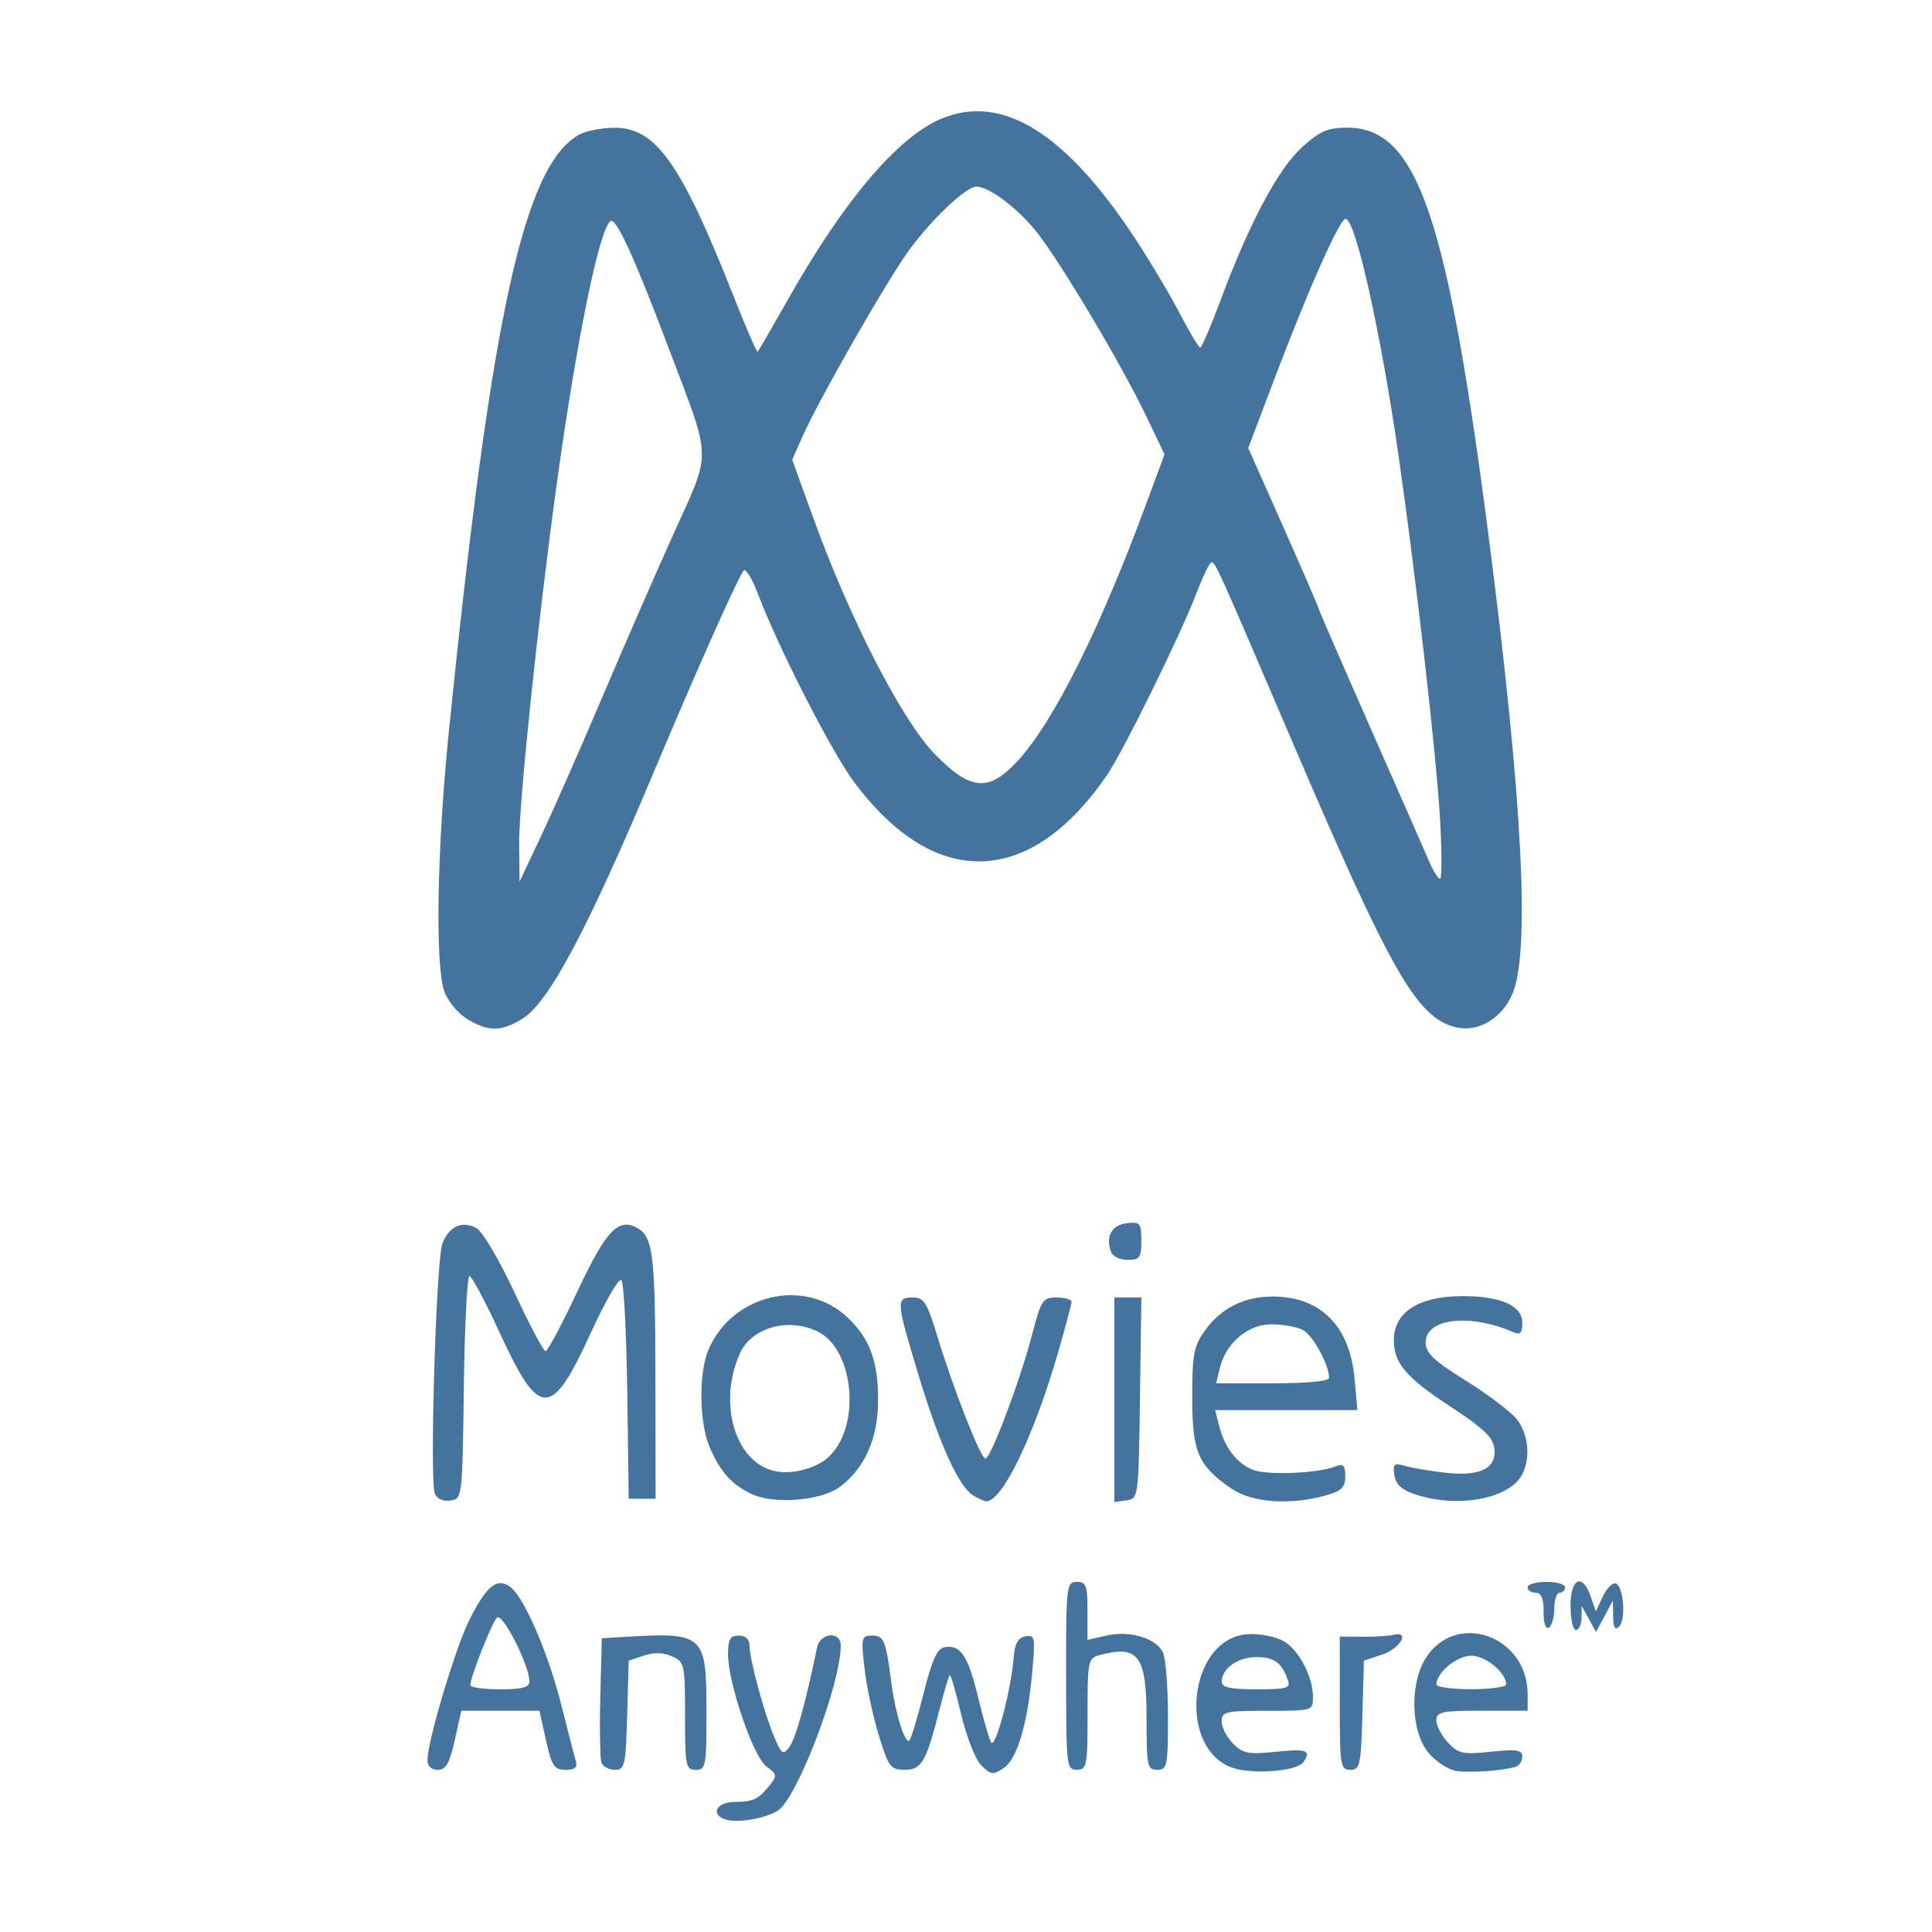 <?xml version="1.0" encoding="UTF-8" standalone="no"?>
<!-- Created with Inkscape (http://www.inkscape.org/) -->

<svg
   version="1.1"
   width="24"
   height="24"
   viewBox="0 0 24 24"
   xmlns="http://www.w3.org/2000/svg"
   xmlns:svg="http://www.w3.org/2000/svg">
  <path
     style="fill:#44739e"
     d="m 9.027,22.606 c -0.209,-0.056 -0.135,-0.221 0.1,-0.222 0.233,-0.001 0.298,-0.033 0.444,-0.219 0.083,-0.106 0.077,-0.131 -0.048,-0.219 -0.163,-0.114 -0.479,-1.038 -0.479,-1.398 0,-0.185 0.026,-0.23 0.133,-0.23 0.084,0 0.133,0.044 0.133,0.119 0,0.169 0.179,0.834 0.304,1.131 0.097,0.231 0.112,0.24 0.195,0.129 0.076,-0.102 0.21,-0.589 0.34,-1.229 0.038,-0.187 0.295,-0.211 0.295,-0.027 0,0.479 -0.544,1.905 -0.783,2.052 -0.154,0.095 -0.482,0.154 -0.634,0.113 z m 3.162,-0.676 c -0.072,-0.072 -0.184,-0.357 -0.25,-0.637 -0.066,-0.279 -0.129,-0.496 -0.142,-0.484 -0.012,0.012 -0.067,0.199 -0.123,0.416 -0.169,0.665 -0.224,0.76 -0.436,0.76 -0.174,0 -0.2,-0.033 -0.321,-0.428 -0.073,-0.235 -0.153,-0.61 -0.178,-0.833 -0.043,-0.383 -0.038,-0.406 0.095,-0.406 0.148,0 0.169,0.052 0.241,0.6 0.049,0.375 0.169,0.755 0.222,0.703 0.022,-0.022 0.101,-0.286 0.177,-0.588 0.102,-0.409 0.168,-0.554 0.257,-0.57 0.199,-0.037 0.295,0.104 0.416,0.608 0.063,0.264 0.137,0.522 0.164,0.572 0.052,0.098 0.251,-0.648 0.282,-1.058 0.013,-0.168 0.053,-0.24 0.145,-0.257 0.118,-0.022 0.124,0.008 0.086,0.433 -0.06,0.66 -0.188,1.093 -0.358,1.204 -0.13,0.086 -0.159,0.082 -0.276,-0.035 z m 3.191,0.049 c -0.774,-0.167 -0.646,-1.658 0.145,-1.68 0.135,-0.004 0.32,0.033 0.412,0.083 0.191,0.102 0.373,0.442 0.373,0.697 0,0.173 -9.18e-4,0.173 -0.567,0.173 -0.522,0 -0.567,0.01 -0.567,0.133 0,0.073 0.064,0.197 0.142,0.275 0.124,0.124 0.191,0.137 0.533,0.101 0.383,-0.04 0.44,-0.018 0.34,0.13 -0.066,0.099 -0.529,0.149 -0.812,0.088 z m 0.618,-1.111 c -0.077,-0.216 -0.17,-0.283 -0.391,-0.283 -0.23,0 -0.43,0.142 -0.43,0.305 0,0.073 0.102,0.095 0.431,0.095 0.382,0 0.427,-0.013 0.39,-0.117 z m 2.098,1.132 c -0.1,-0.013 -0.257,-0.114 -0.35,-0.225 -0.218,-0.259 -0.238,-0.843 -0.041,-1.167 0.37,-0.606 1.272,-0.294 1.272,0.44 v 0.203 h -0.567 c -0.503,0 -0.567,0.014 -0.567,0.121 0,0.066 0.065,0.19 0.144,0.275 0.129,0.138 0.184,0.15 0.533,0.114 0.322,-0.034 0.39,-0.023 0.39,0.06 0,0.056 -0.037,0.113 -0.083,0.127 -0.157,0.048 -0.55,0.076 -0.731,0.053 z m 0.614,-1.075 c 0,-0.148 -0.254,-0.357 -0.433,-0.357 -0.18,0 -0.433,0.209 -0.433,0.357 0,0.033 0.195,0.059 0.433,0.059 0.238,0 0.433,-0.027 0.433,-0.059 z M 5.31,21.868 c 3.4e-4,-0.237 0.344,-1.391 0.519,-1.741 0.217,-0.435 0.353,-0.542 0.52,-0.405 0.173,0.142 0.467,0.831 0.627,1.469 0.077,0.308 0.156,0.613 0.175,0.677 0.026,0.088 -0.004,0.117 -0.126,0.117 -0.14,0 -0.171,-0.046 -0.243,-0.367 L 6.701,21.251 H 6.216 5.731 l -0.082,0.367 c -0.065,0.289 -0.109,0.367 -0.211,0.367 -0.078,0 -0.128,-0.046 -0.128,-0.117 z m 1.266,-0.981 c 0,-0.201 -0.335,-0.86 -0.403,-0.792 -0.065,0.065 -0.33,0.739 -0.33,0.839 0,0.028 0.165,0.051 0.367,0.051 0.278,0 0.367,-0.024 0.367,-0.098 z m 0.896,1.01 c -0.018,-0.048 -0.025,-0.416 -0.015,-0.817 l 0.019,-0.729 0.233,-0.014 c 1.05,-0.064 1.067,-0.048 1.067,0.955 0,0.648 -0.009,0.693 -0.133,0.693 -0.124,0 -0.133,-0.044 -0.133,-0.668 0,-0.641 -0.007,-0.671 -0.16,-0.741 -0.107,-0.049 -0.224,-0.052 -0.35,-0.01 l -0.19,0.063 -0.019,0.678 c -0.018,0.627 -0.029,0.678 -0.152,0.678 -0.073,0 -0.148,-0.039 -0.167,-0.088 z m 5.771,-1.079 c 0,-1.122 0.005,-1.167 0.133,-1.167 0.117,0 0.133,0.044 0.133,0.36 v 0.36 l 0.24,-0.054 c 0.284,-0.064 0.602,0.029 0.695,0.204 0.036,0.067 0.065,0.424 0.065,0.793 0,0.627 -0.009,0.671 -0.133,0.671 -0.124,0 -0.133,-0.044 -0.133,-0.629 0,-0.791 -0.099,-0.926 -0.583,-0.796 -0.143,0.038 -0.15,0.071 -0.15,0.732 0,0.648 -0.009,0.692 -0.133,0.692 -0.128,0 -0.133,-0.044 -0.133,-1.167 z m 3.4,0.339 v -0.827 l 0.283,0.002 c 0.156,0.001 0.328,-0.009 0.383,-0.023 0.21,-0.052 0.089,0.167 -0.133,0.242 l -0.233,0.078 -0.019,0.678 c -0.017,0.623 -0.03,0.678 -0.15,0.678 -0.123,0 -0.131,-0.049 -0.131,-0.827 z m 2.533,-1.135 c 0,-0.166 -0.03,-0.237 -0.1,-0.237 -0.055,0 -0.1,-0.03 -0.1,-0.067 0,-0.037 0.105,-0.067 0.233,-0.067 0.128,0 0.233,0.03 0.233,0.067 0,0.037 -0.03,0.067 -0.067,0.067 -0.037,0 -0.067,0.088 -0.067,0.196 0,0.108 -0.03,0.215 -0.067,0.237 -0.04,0.025 -0.067,-0.055 -0.067,-0.196 z m 0.333,-0.071 c 0,-0.348 0.149,-0.417 0.252,-0.117 l 0.063,0.183 0.087,-0.185 c 0.048,-0.102 0.119,-0.174 0.159,-0.162 0.098,0.032 0.132,0.447 0.043,0.535 -0.051,0.051 -0.072,0.015 -0.074,-0.125 l -0.003,-0.197 -0.105,0.195 -0.105,0.195 -0.089,-0.162 -0.089,-0.162 -0.002,0.15 c -0.001,0.083 -0.032,0.15 -0.069,0.15 -0.037,0 -0.067,-0.135 -0.067,-0.3 z M 5.401,18.552 c -0.066,-0.173 0.018,-2.915 0.095,-3.108 0.085,-0.212 0.245,-0.283 0.423,-0.188 0.073,0.039 0.284,0.396 0.472,0.8 0.187,0.401 0.36,0.729 0.386,0.729 0.026,0 0.201,-0.329 0.39,-0.731 0.358,-0.763 0.51,-0.928 0.743,-0.803 0.204,0.109 0.23,0.322 0.232,1.9 l 0.002,1.467 H 7.977 7.81 l -0.018,-1.331 c -0.01,-0.732 -0.043,-1.356 -0.073,-1.386 -0.03,-0.03 -0.2,0.264 -0.378,0.653 -0.492,1.076 -0.64,1.076 -1.134,0.001 -0.178,-0.387 -0.347,-0.703 -0.375,-0.703 -0.029,0 -0.06,0.623 -0.07,1.383 -0.018,1.378 -0.019,1.383 -0.168,1.405 -0.092,0.013 -0.166,-0.021 -0.192,-0.087 z m 3.942,0.01 c -0.252,-0.116 -0.4,-0.282 -0.531,-0.594 -0.127,-0.305 -0.133,-0.917 -0.011,-1.202 0.295,-0.69 1.195,-0.901 1.724,-0.403 0.279,0.262 0.385,0.548 0.383,1.037 -0.001,0.47 -0.167,0.842 -0.479,1.073 -0.228,0.169 -0.809,0.216 -1.086,0.089 z M 10.294,18.098 c 0.4,-0.368 0.322,-1.32 -0.127,-1.552 -0.358,-0.185 -0.827,-0.06 -0.973,0.261 -0.278,0.61 -0.069,1.344 0.416,1.464 0.216,0.053 0.522,-0.024 0.684,-0.172 z m 1.798,0.48 c -0.179,-0.104 -0.42,-0.632 -0.68,-1.491 -0.281,-0.926 -0.284,-0.969 -0.075,-0.969 0.14,0 0.178,0.058 0.301,0.463 0.206,0.678 0.543,1.537 0.603,1.537 0.067,0 0.432,-0.969 0.583,-1.55 0.109,-0.419 0.13,-0.45 0.302,-0.45 0.101,0 0.185,0.024 0.185,0.053 0,0.029 -0.075,0.312 -0.167,0.629 -0.305,1.051 -0.697,1.861 -0.896,1.85 -0.02,-0.001 -0.09,-0.033 -0.155,-0.07 z m 1.751,-1.19 v -1.271 h 0.168 0.168 l -0.018,1.25 c -0.018,1.239 -0.019,1.25 -0.168,1.271 l -0.15,0.021 z m 1.466,1.112 c -0.425,-0.289 -0.499,-0.458 -0.499,-1.138 0,-0.534 0.02,-0.64 0.155,-0.829 0.201,-0.282 0.488,-0.427 0.845,-0.427 0.592,0 0.957,0.364 1.016,1.014 l 0.036,0.397 h -0.883 -0.883 l 0.045,0.183 c 0.068,0.277 0.223,0.481 0.423,0.559 0.181,0.07 0.812,0.044 1.03,-0.044 0.093,-0.037 0.117,-0.012 0.117,0.124 0,0.14 -0.044,0.183 -0.25,0.24 -0.433,0.12 -0.905,0.087 -1.151,-0.08 z m 1.201,-1.385 c 0,-0.161 -0.199,-0.526 -0.323,-0.592 -0.074,-0.04 -0.251,-0.072 -0.393,-0.072 -0.294,0 -0.569,0.235 -0.643,0.55 l -0.043,0.183 h 0.701 c 0.438,0 0.701,-0.026 0.701,-0.069 z m 1.067,1.448 c -0.166,-0.057 -0.24,-0.125 -0.256,-0.239 -0.02,-0.139 -0.003,-0.154 0.133,-0.114 0.086,0.025 0.308,0.063 0.495,0.084 0.435,0.05 0.644,-0.051 0.615,-0.298 -0.016,-0.14 -0.134,-0.253 -0.549,-0.525 -0.548,-0.359 -0.7,-0.537 -0.7,-0.822 -5.34e-4,-0.344 0.302,-0.543 0.833,-0.548 0.486,-0.004 0.762,0.115 0.762,0.33 0,0.133 -0.023,0.156 -0.117,0.115 -0.54,-0.233 -1.083,-0.168 -1.083,0.13 0,0.131 0.098,0.225 0.501,0.476 0.276,0.172 0.561,0.388 0.633,0.48 0.144,0.183 0.172,0.485 0.064,0.687 -0.162,0.303 -0.809,0.421 -1.331,0.243 z m -3.774,-3.009 c -0.073,-0.189 0.006,-0.337 0.192,-0.358 0.169,-0.02 0.183,-0.003 0.183,0.217 0,0.21 -0.02,0.238 -0.169,0.238 -0.093,0 -0.185,-0.043 -0.206,-0.096 z M 5.802,12.657 C 5.688,12.588 5.56,12.433 5.519,12.314 5.403,11.982 5.429,10.522 5.578,9.066 6.103,3.908 6.509,2.053 7.195,1.672 c 0.082,-0.045 0.276,-0.083 0.432,-0.085 0.519,-0.004 0.83,0.433 1.482,2.084 0.156,0.396 0.293,0.711 0.303,0.7 0.01,-0.011 0.186,-0.315 0.391,-0.676 0.683,-1.207 1.352,-1.994 1.888,-2.219 0.756,-0.319 1.547,0.171 2.417,1.498 0.185,0.281 0.433,0.699 0.552,0.928 0.119,0.229 0.231,0.416 0.25,0.416 0.018,-2.2e-4 0.137,-0.278 0.263,-0.616 0.353,-0.945 0.707,-1.607 1.004,-1.875 0.221,-0.2 0.316,-0.241 0.561,-0.241 0.869,0 1.242,1.091 1.766,5.167 0.413,3.214 0.507,5.102 0.279,5.605 -0.137,0.303 -0.43,0.47 -0.701,0.402 -0.483,-0.121 -0.799,-0.674 -2.026,-3.541 -0.941,-2.198 -0.957,-2.233 -1.008,-2.233 -0.022,0 -0.111,0.188 -0.199,0.417 -0.187,0.489 -0.895,1.929 -1.092,2.217 -0.963,1.413 -2.155,1.442 -3.161,0.076 C 10.311,9.304 9.666,8.039 9.412,7.369 9.347,7.196 9.27,7.068 9.242,7.085 9.193,7.116 8.675,8.274 8.11,9.618 7.293,11.56 6.814,12.457 6.488,12.656 c -0.265,0.162 -0.423,0.162 -0.685,0.002 z M 7.457,8.718 C 7.714,8.113 8.117,7.189 8.352,6.665 8.847,5.565 8.851,5.767 8.304,4.318 7.886,3.21 7.654,2.703 7.586,2.746 7.447,2.832 7.164,4.211 6.914,6.027 6.684,7.696 6.444,9.993 6.449,10.485 l 0.005,0.467 0.268,-0.567 C 6.869,10.073 7.2,9.323 7.457,8.718 Z m 10.431,1.45 C 17.841,9.358 17.595,7.207 17.372,5.651 17.151,4.119 16.838,2.718 16.715,2.718 c -0.072,0 -0.452,0.852 -0.865,1.94 l -0.344,0.907 0.436,0.982 c 0.24,0.54 0.436,0.994 0.436,1.007 0,0.014 0.289,0.678 0.641,1.477 0.353,0.799 0.683,1.55 0.734,1.669 0.051,0.119 0.112,0.217 0.136,0.217 0.023,0 0.023,-0.338 -5.33e-4,-0.75 z M 12.639,9.456 C 13.088,8.969 13.664,7.817 14.249,6.231 L 14.466,5.644 14.238,5.168 C 13.922,4.509 13.147,3.21 12.861,2.861 12.623,2.571 12.283,2.319 12.129,2.318 12.004,2.318 11.588,2.709 11.302,3.095 11.03,3.463 10.174,4.959 9.965,5.431 L 9.841,5.711 10.114,6.464 c 0.447,1.232 1.092,2.484 1.492,2.897 0.448,0.462 0.674,0.483 1.033,0.094 z"
	 />
</svg>
